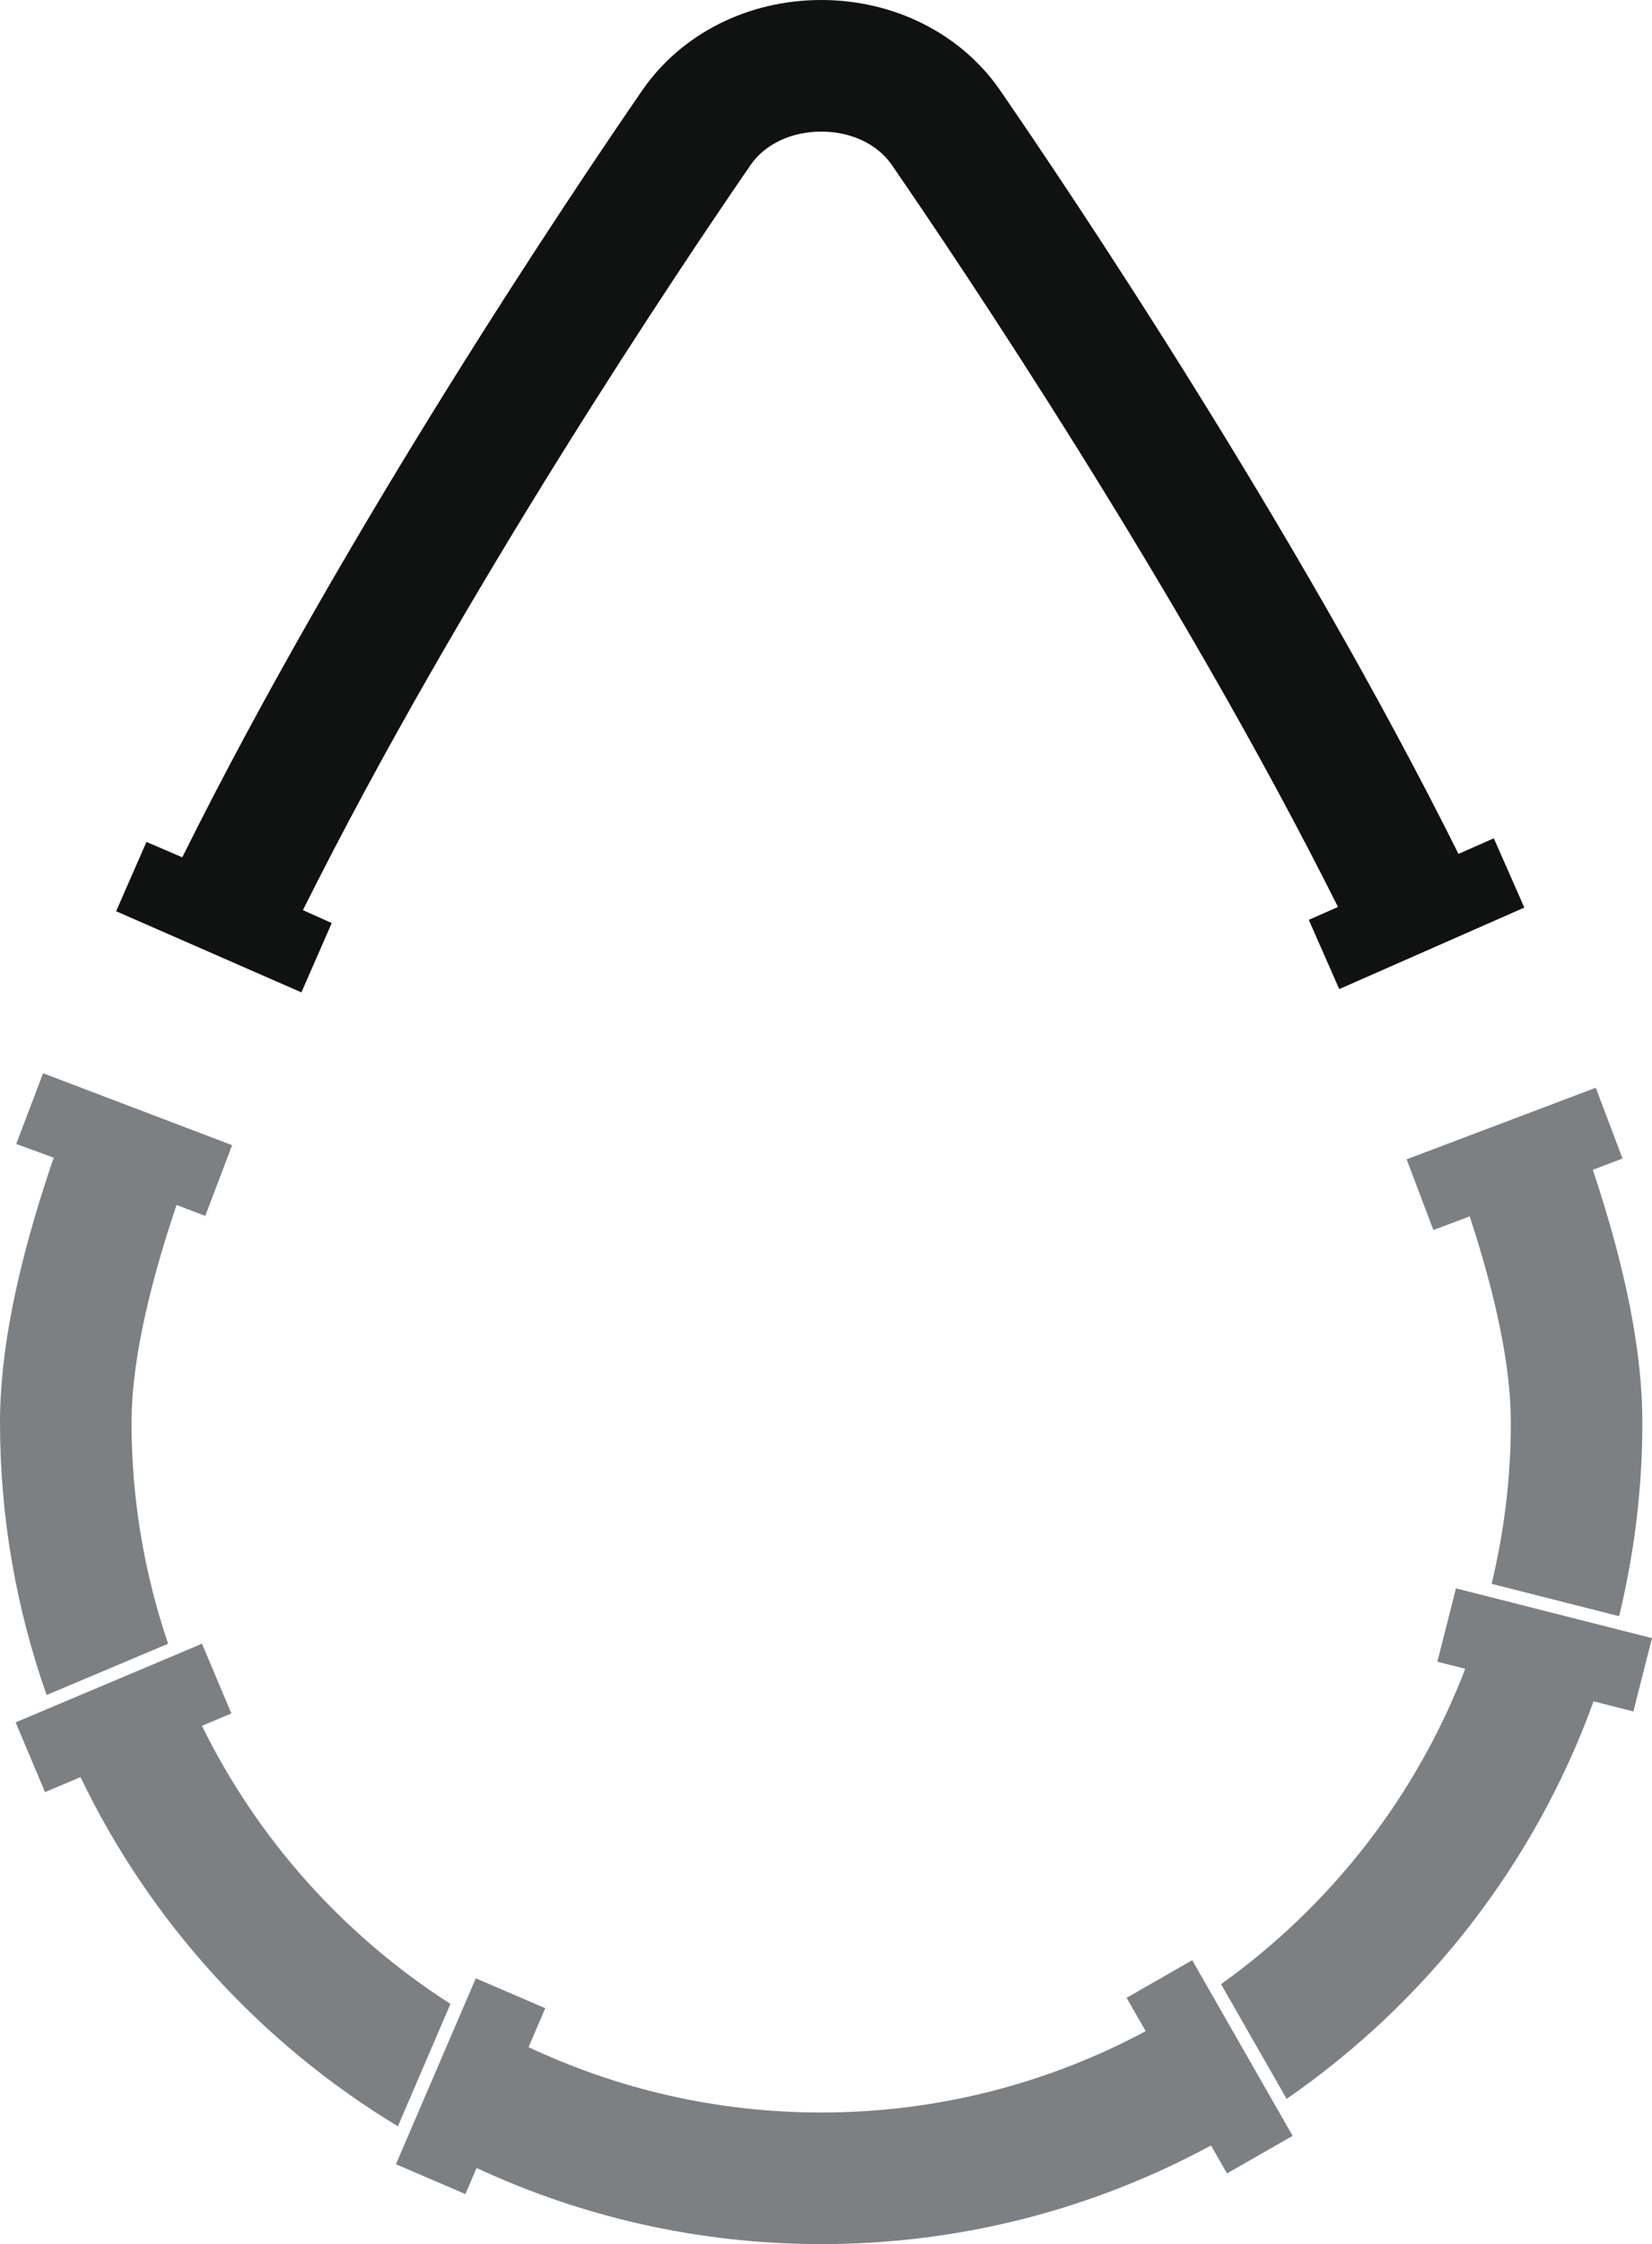 <svg version="1.1" id="图层_1" x="0px" y="0px" width="109.029px" height="148.025px" viewBox="0 0 109.029 148.025" enable-background="new 0 0 109.029 148.025" xml:space="preserve" xmlns="http://www.w3.org/2000/svg" xmlns:xlink="http://www.w3.org/1999/xlink" xmlns:xml="http://www.w3.org/XML/1998/namespace">
  <path fill="#7D8082" d="M3.498,76.497l0.065-0.125L1.07,75.458l1.774-4.665l12.476,4.745l-1.774,4.666l-1.689-0.644l-0.204-0.078
	c-1.964,5.812-2.971,10.64-2.971,14.348c0,5.104,0.855,10.009,2.414,14.594l-8.019,3.382C1.092,106.176,0,100.129,0,93.83
	C0,89.07,1.154,83.374,3.498,76.497z M29.73,132.18c-7.007-4.485-12.71-10.829-16.402-18.34l2.342-0.988l-0.399,0.168l-1.94-4.599
	L1.032,113.61l1.94,4.6l2.342-0.988c4.595,9.563,11.914,17.576,20.947,23.032L29.73,132.18z M78.685,129.299l-4.332,2.479
	l1.26,2.201c-6.388,3.42-13.677,5.366-21.415,5.366c-6.902,0-13.447-1.552-19.314-4.313l1.104-2.568l-4.586-1.971l-5.271,12.262
	l4.585,1.97l-0.171,0.399l0.91-2.119c6.922,3.213,14.623,5.02,22.742,5.02c9.305,0,18.068-2.358,25.727-6.507l1.271,2.222
	l-0.216-0.377l4.332-2.479L78.685,129.299z M109.029,108.053l-12.938-3.282l-1.228,4.838l1.84,0.467
	c-3.229,8.419-8.888,15.639-16.117,20.803l4.329,7.566c9.222-6.368,16.382-15.513,20.257-26.221l3.05,0.773l-0.422-0.107
	L109.029,108.053z M107.084,76.418l-1.765-4.668l-12.484,4.72l1.766,4.668l2.396-0.906c1.799,5.48,2.716,10.051,2.716,13.599
	c0,3.665-0.446,7.226-1.269,10.642l8.414,2.134c0.995-4.1,1.535-8.375,1.535-12.775c0-4.609-1.073-10.085-3.268-16.671 M1.07,75.458
	L1.07,75.458" class="color c1"/>
  <path fill="#101111" d="M98.589,55.297l-2.333,1.027C85.466,34.676,70.414,12.355,65.98,5.921C63.409,2.213,59.004,0,54.197,0
	s-9.213,2.213-11.791,5.932C37.862,12.526,22.81,34.865,12.029,56.55l-2.363-1.015l-2.002,4.572l12.229,5.352l2.001-4.573
	l-1.902-0.851c10.504-21.042,25.13-42.743,29.557-49.166c0.949-1.37,2.688-2.188,4.65-2.188c1.961,0,3.7,0.817,4.643,2.176
	c4.319,6.269,18.943,27.948,29.463,48.969l-1.928,0.848l2.011,4.568l12.215-5.377L98.589,55.297z" class="color c2"/>
</svg>